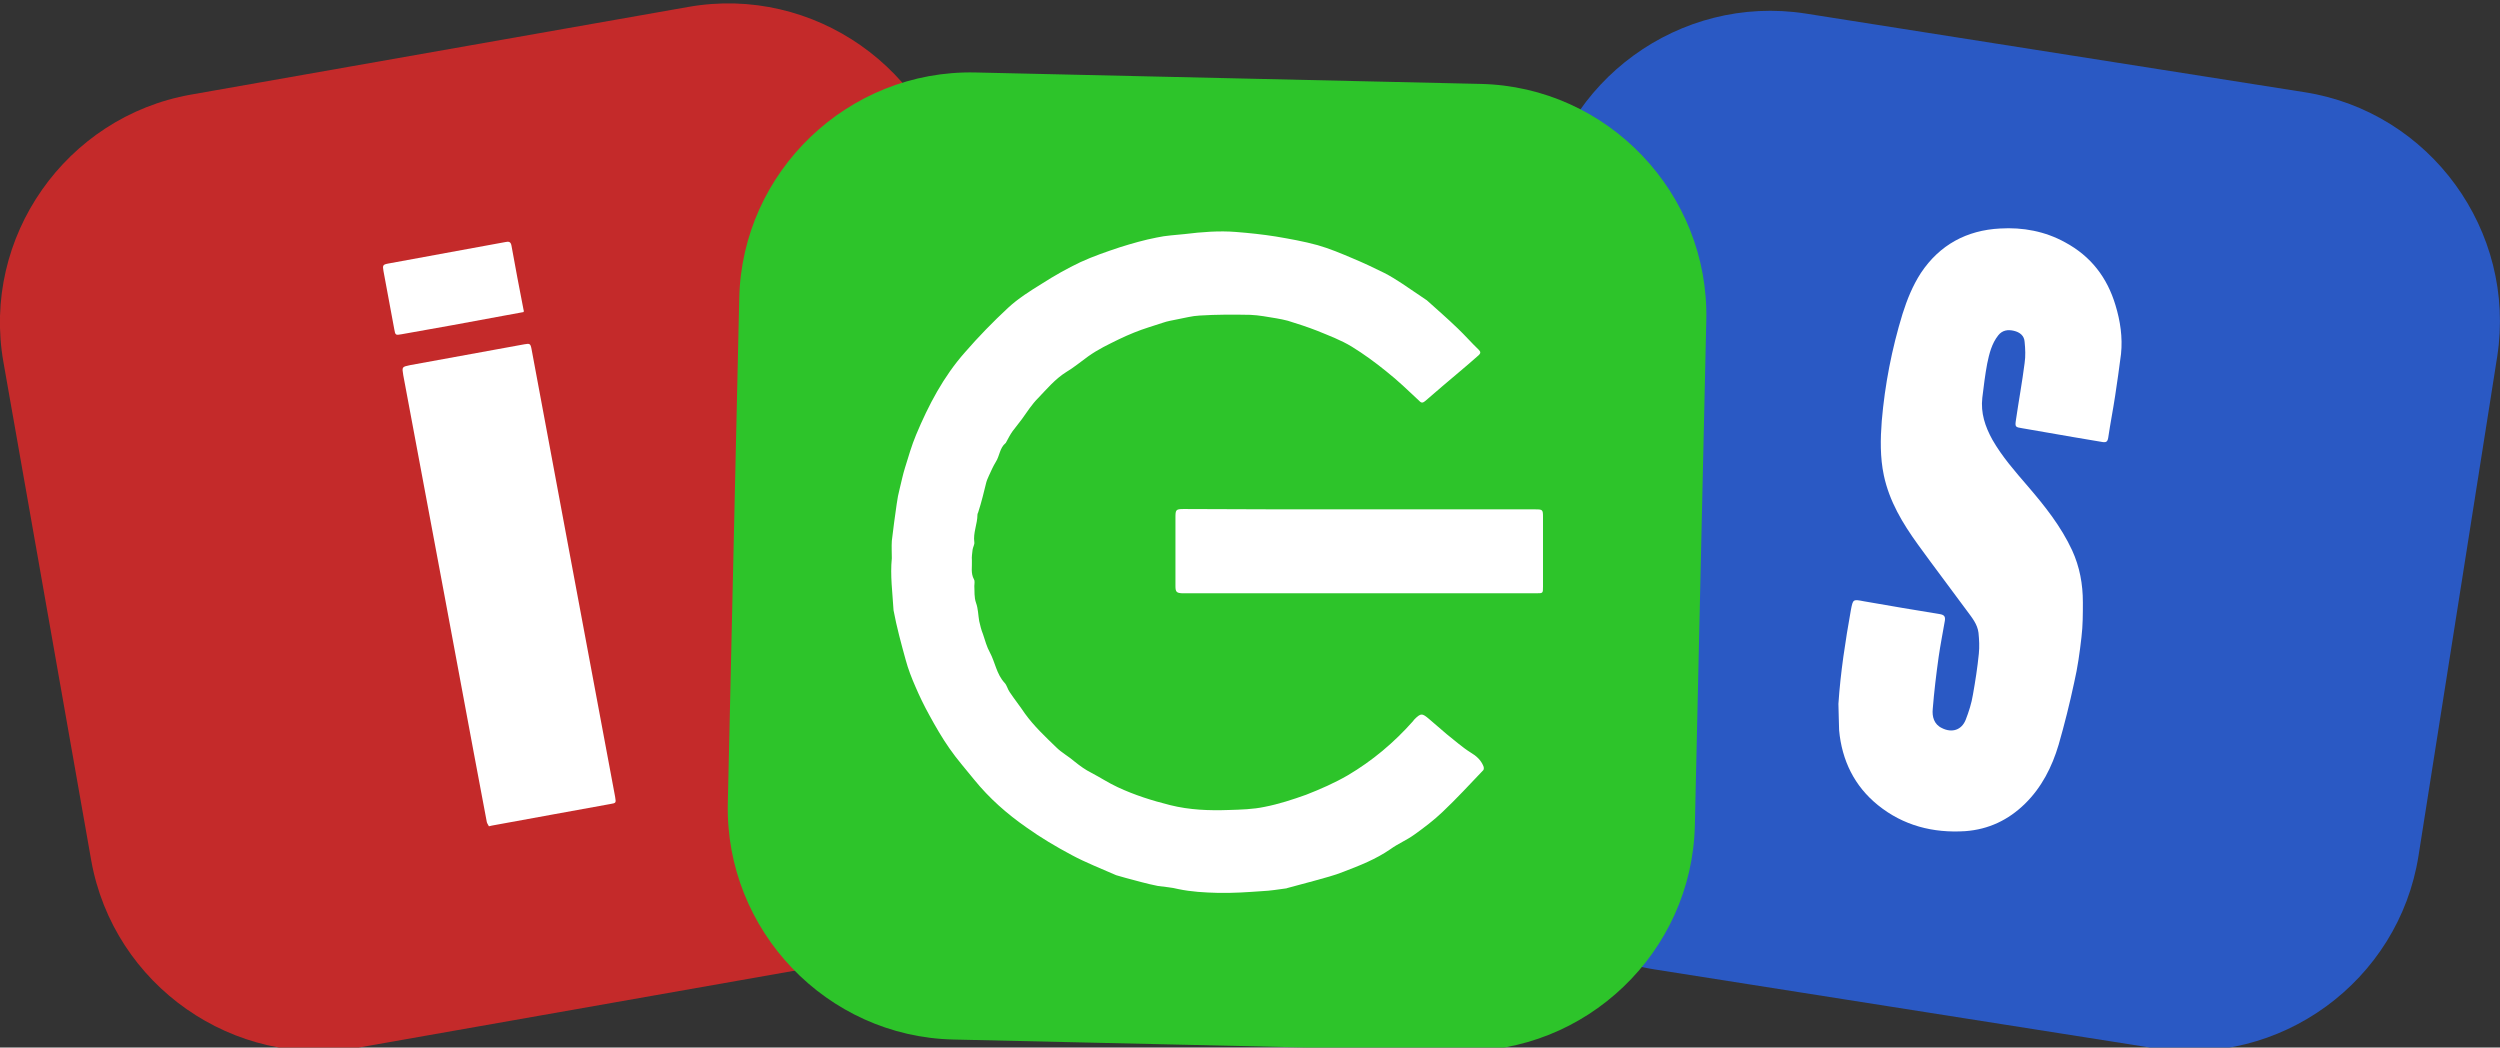 <?xml version="1.0" encoding="utf-8"?>
<!-- Generator: Adobe Illustrator 19.0.0, SVG Export Plug-In . SVG Version: 6.00 Build 0)  -->
<svg version="1.1" id="Layer_1" xmlns="http://www.w3.org/2000/svg" xmlns:xlink="http://www.w3.org/1999/xlink" x="0px" y="0px"
	 viewBox="-60 147.2 721 302.1" style="enable-background:new -60 147.2 721 302.1;" xml:space="preserve">
<rect x="-60" y="147.2" width="721" height="302.1" fill="#333333" stroke="none"/>
<style type="text/css">
	.st0{fill:#2A59C4;}
	.st1{fill:#FFFFFF;}
	.st2{fill:#C42A2A;}
	.st3{fill:#2DC42A;}
</style>
<path id="XMLID_45_" class="st0" d="M561.3,449.5l-144-22.7c-36.2-5.7-61.1-40-55.5-76.2l22.7-144c5.7-36.2,40-61.1,76.2-55.5
	l144,22.7c36.2,5.7,61.1,40,55.5,76.2l-22.7,144C631.8,430.2,597.5,455.2,561.3,449.5z"/>
<path class="st1" d="M470.2,350.2c0.6-9.1,2-18.1,3.6-27.1c0.6-3.1,0.6-3.1,3.7-2.5c7.3,1.3,14.6,2.5,21.9,3.7
	c1.2,0.2,1.7,0.6,1.5,1.9c-0.6,3.5-1.3,7-1.8,10.5c-0.7,5-1.3,10-1.7,15c-0.2,2.1,0.3,4.4,2.7,5.5c2.8,1.4,5.6,0.6,6.8-2.4
	c0.9-2.3,1.7-4.8,2.1-7.3c0.7-3.9,1.3-7.8,1.7-11.8c0.2-2,0.1-4-0.1-6c-0.3-2.5-1.9-4.4-3.3-6.3c-4.7-6.4-9.5-12.7-14.2-19.2
	c-4.4-6.1-8.2-12.4-9.8-19.9c-1.1-5.2-1-10.5-0.6-15.7c0.9-10.5,2.9-20.8,6-30.9c1.3-4.1,2.9-8.1,5.3-11.8
	c5.4-8.1,13.2-12.3,22.8-12.8c6.6-0.4,13,0.8,18.8,4c7.4,4,12.1,10.1,14.5,18.1c1.4,4.6,2.1,9.3,1.6,14.1c-0.5,4-1.1,8.1-1.7,12.1
	c-0.6,4-1.4,8-2,12.1c-0.2,1.1-0.6,1.3-1.5,1.2c-2.8-0.5-5.5-0.9-8.3-1.4c-5-0.9-10-1.7-15-2.6c-2-0.3-2.1-0.4-1.8-2.4
	c0.8-5.5,1.8-10.9,2.5-16.4c0.3-2,0.2-4.1,0-6.1c-0.1-1.8-1.4-2.8-3.1-3.2c-1.7-0.4-3.3-0.2-4.5,1.3c-1.9,2.4-2.6,5.3-3.2,8.2
	c-0.6,3.2-1,6.5-1.4,9.8c-0.5,4.4,0.8,8.3,2.9,12.1c2.8,4.9,6.5,9.1,10.2,13.4c4.9,5.7,9.6,11.6,12.8,18.5c2.2,4.8,3.1,9.8,3.1,15
	c0,3.3,0,6.7-0.4,10c-0.5,4.4-1.1,8.8-2.1,13.1c-1.3,6.1-2.8,12.1-4.5,18c-1.9,6.4-4.9,12.3-9.7,17c-4.8,4.7-10.5,7.4-17.2,7.9
	c-9.3,0.6-17.9-1.6-25.2-7.5c-6.8-5.5-10.4-12.9-11.2-21.6C470.3,355.5,470.3,352.9,470.2,350.2z"/>
<g>
	<path id="XMLID_51_" class="st2" d="M187,424L43.5,449.3c-36.1,6.4-70.8-18-77.2-54L-59,251.7c-6.4-36.1,18-70.8,54-77.2
		l143.5-25.3c36.1-6.4,70.8,18,77.2,54l25.3,143.5C247.4,382.9,223.1,417.6,187,424z"/>
	<g>
		<path class="st1" d="M81,385.5c-0.2-0.4-0.5-0.8-0.6-1.2c-1.3-6.7-2.5-13.5-3.8-20.2c-2.8-15-5.6-30.1-8.4-45.1
			c-4-21.2-7.9-42.4-11.9-63.6c-0.4-2.4-0.4-2.4,2-2.9c11-2,21.9-4,32.9-6c1.6-0.3,1.8-0.2,2.1,1.4c3.6,19.1,7.1,38.3,10.7,57.4
			c4.5,23.9,8.9,47.8,13.4,71.7c0.3,1.8,0.3,1.8-1.5,2.1c-11.2,2-22.4,4.1-33.5,6.1C82,385.3,81.7,385.3,81,385.5z"/>
		<path class="st1" d="M91,237.2c-2,0.4-4,0.7-6,1.1c-9.7,1.8-19.4,3.6-29.2,5.3c-1.7,0.3-1.8,0.3-2.1-1.5c-1-5.6-2.1-11.1-3.1-16.7
			c-0.3-1.7-0.2-1.9,1.4-2.2c11.3-2.1,22.5-4.1,33.8-6.2c0.9-0.2,1.5-0.1,1.7,1c1.1,6.2,2.3,12.4,3.5,18.6
			C91.1,236.8,91.1,236.9,91,237.2z"/>
	</g>
</g>
<g>
	<path id="XMLID_37_" class="st3" d="M360.8,450.3L215,447c-36.6-0.8-65.9-31.5-65.1-68.1l3.3-145.7c0.8-36.6,31.5-65.9,68.1-65.1
		l145.7,3.3c36.6,0.8,65.9,31.5,65.1,68.1l-3.3,145.7C428,421.8,397.4,451.1,360.8,450.3z"/>
	<g>
		<path class="st1" d="M197.2,308.2c0-1.7-0.1-3.3,0-5c0.4-3.5,0.9-7.1,1.4-10.6c0.2-1.5,0.5-3.1,0.9-4.6c0.5-2,0.9-4,1.5-5.9
			c1-3.2,1.9-6.4,3.2-9.5c3.6-8.6,7.9-16.8,14.1-23.8c3.9-4.5,8.1-8.8,12.4-12.8c2.9-2.7,6.4-4.9,9.8-7c3.6-2.3,7.3-4.4,11.1-6.2
			c3.7-1.7,7.5-3,11.4-4.3c3.5-1.1,7-2.1,10.6-2.8c2.7-0.6,5.4-0.7,8.1-1c4.9-0.6,9.9-1,14.8-0.6c3.8,0.3,7.6,0.7,11.4,1.3
			c4.1,0.7,8.1,1.4,12.1,2.5c3.5,1,6.8,2.4,10.1,3.8c3.1,1.3,6.1,2.7,9.1,4.2c1.8,0.9,3.5,2,5.2,3.1c2.3,1.5,4.5,3.1,6.8,4.6
			c0.1,0.1,0.2,0.1,0.3,0.2c3,2.7,6,5.3,8.9,8.1c2.1,2,4,4.2,6.1,6.2c0.6,0.6,0.5,1,0,1.5c-1.9,1.7-3.9,3.4-5.8,5
			c-3.2,2.7-6.4,5.4-9.6,8.2c-0.6,0.5-1.1,0.8-1.8,0c-3.1-2.9-6.2-5.9-9.5-8.5c-3.2-2.6-6.5-5-9.9-7.1c-3.1-1.9-6.6-3.2-10-4.6
			c-2.8-1.1-5.6-2-8.5-2.9c-1.1-0.3-2.2-0.5-3.3-0.7c-2.5-0.4-5-0.9-7.5-1c-4.9-0.1-9.8-0.1-14.6,0.2c-2.2,0.1-4.3,0.7-6.5,1.1
			c-1.4,0.3-2.8,0.5-4.2,1c-2.7,0.9-5.5,1.7-8.2,2.8c-3,1.2-6,2.7-8.9,4.2c-1.5,0.8-3,1.7-4.4,2.7c-2.1,1.5-4.1,3.2-6.3,4.5
			c-3.2,2-5.6,4.9-8.1,7.5c-1.8,1.8-3.2,4-4.7,6.1c-0.9,1.2-1.8,2.3-2.7,3.5c-0.7,1-1.2,2-1.8,3.1c-0.1,0.1-0.1,0.3-0.2,0.3
			c-1.7,1.4-1.7,3.7-2.8,5.4c-0.8,1.3-1.4,2.7-2,4c-0.4,0.8-0.7,1.6-0.9,2.5c-0.3,1.2-0.6,2.4-0.9,3.6c-0.4,1.5-0.8,3-1.3,4.5
			c-0.1,0.2-0.2,0.4-0.2,0.6c0,2.7-1.3,5.3-0.9,8c0.1,0.6-0.4,1.4-0.5,2.1c-0.1,1-0.3,2.1-0.2,3.1c0.1,1.8-0.4,3.7,0.6,5.5
			c0.3,0.5,0.1,1.3,0.1,1.9c0.1,1.6-0.1,3.2,0.5,4.9c0.6,1.6,0.6,3.5,0.9,5.2c0.3,1.3,0.6,2.6,1.1,3.8c0.6,1.8,1.1,3.7,2,5.3
			c1.5,2.8,1.9,6.2,4.2,8.7c0.7,0.7,0.9,1.9,1.5,2.7c1.4,2.1,3,4.1,4.4,6.2c2.6,3.6,5.8,6.6,9,9.7c1.6,1.6,3.7,2.7,5.4,4.2
			c1.5,1.2,3,2.3,4.8,3.2c2.5,1.3,4.9,2.9,7.5,4.1c4.9,2.3,10,3.9,15.2,5.2c5.6,1.4,11.2,1.6,16.9,1.4c3.5-0.1,7-0.2,10.3-0.9
			c4.1-0.8,8.1-2.1,12-3.5c4.1-1.6,8.2-3.4,12-5.6c7.1-4.2,13.3-9.4,18.8-15.6c0.1-0.1,0.2-0.2,0.2-0.3c2.1-2.2,2.5-2,4.5-0.3
			c1.7,1.4,3.3,2.9,5,4.3c2.3,1.8,4.5,3.8,6.9,5.3c1.7,1,3,2.2,3.7,3.9c0.2,0.4,0.2,1.1-0.1,1.3c-3.8,4-7.6,8.1-11.6,11.9
			c-2.5,2.4-5.4,4.6-8.2,6.6c-2.2,1.6-4.7,2.6-6.9,4.2c-4.2,2.9-8.8,4.7-13.5,6.5c-2.7,1.1-5.6,1.8-8.4,2.6
			c-2.6,0.7-5.2,1.4-7.8,2.1c-0.1,0-0.2,0.1-0.3,0.1c-2.3,0.3-4.6,0.7-7,0.8c-4.2,0.3-8.5,0.6-12.8,0.5c-3.8-0.1-7.6-0.3-11.4-1.1
			c-1.9-0.5-3.9-0.6-5.9-0.9c-1.6-0.3-3.1-0.7-4.7-1.1c-1.5-0.4-3-0.8-4.5-1.2c-0.9-0.3-1.9-0.5-2.8-0.8c-4.3-1.9-8.7-3.6-12.8-5.8
			c-4.5-2.4-8.9-5-13.1-8c-5.6-3.9-10.7-8.4-15-13.7c-2.4-3-5-5.9-7.2-9.1c-2.1-3-4-6.3-5.8-9.6c-1.5-2.7-2.8-5.4-4-8.2
			c-1.1-2.5-2.1-5.1-2.8-7.7c-1.3-4.7-2.6-9.5-3.5-14.3C197.4,318.1,196.7,313.2,197.2,308.2z"/>
		<path class="st1" d="M332.1,294.1c16.9,0,33.8,0,50.7,0c2.1,0,2.2,0.1,2.2,2.2c0,6.7,0,13.4,0,20.1c0,1.9,0,1.9-1.9,1.9
			c-16.7,0-33.5,0-50.2,0c-16.9,0-33.7,0-50.6,0c-0.5,0-1,0-1.4,0c-1.6-0.1-1.9-0.4-1.9-2.1c0-6.6,0-13.2,0-19.7
			c0-2.3,0.1-2.5,2.4-2.5C298.3,294.1,315.2,294.1,332.1,294.1z"/>
	</g>
</g>
</svg>
